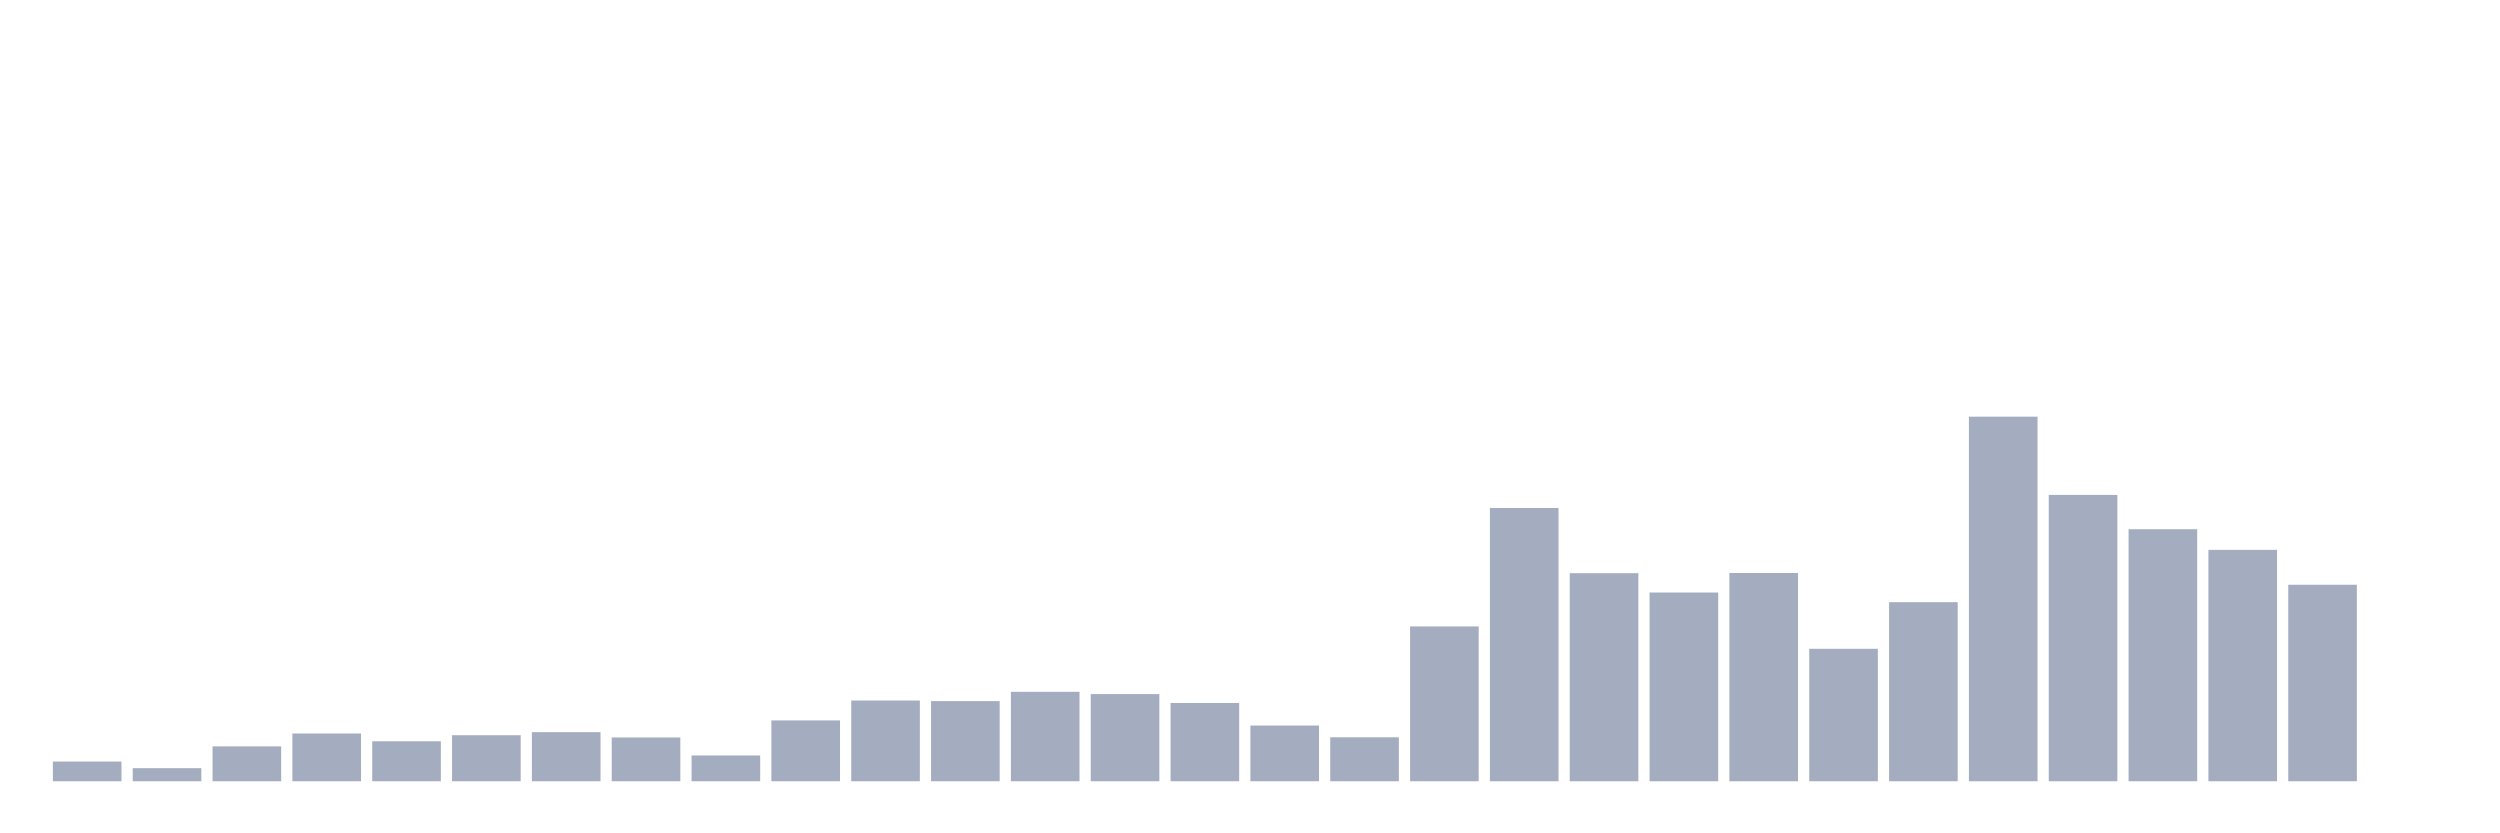 <svg xmlns="http://www.w3.org/2000/svg" viewBox="0 0 480 160"><g transform="translate(10,10)"><rect class="bar" x="0.153" width="13.175" y="136.216" height="3.784" fill="rgb(164,173,192)"></rect><rect class="bar" x="15.482" width="13.175" y="137.49" height="2.51" fill="rgb(164,173,192)"></rect><rect class="bar" x="30.81" width="13.175" y="133.306" height="6.694" fill="rgb(164,173,192)"></rect><rect class="bar" x="46.138" width="13.175" y="130.832" height="9.168" fill="rgb(164,173,192)"></rect><rect class="bar" x="61.466" width="13.175" y="132.323" height="7.677" fill="rgb(164,173,192)"></rect><rect class="bar" x="76.794" width="13.175" y="131.159" height="8.841" fill="rgb(164,173,192)"></rect><rect class="bar" x="92.123" width="13.175" y="130.577" height="9.423" fill="rgb(164,173,192)"></rect><rect class="bar" x="107.451" width="13.175" y="131.596" height="8.404" fill="rgb(164,173,192)"></rect><rect class="bar" x="122.779" width="13.175" y="135.052" height="4.948" fill="rgb(164,173,192)"></rect><rect class="bar" x="138.107" width="13.175" y="128.321" height="11.679" fill="rgb(164,173,192)"></rect><rect class="bar" x="153.436" width="13.175" y="124.501" height="15.499" fill="rgb(164,173,192)"></rect><rect class="bar" x="168.764" width="13.175" y="124.61" height="15.39" fill="rgb(164,173,192)"></rect><rect class="bar" x="184.092" width="13.175" y="122.827" height="17.173" fill="rgb(164,173,192)"></rect><rect class="bar" x="199.42" width="13.175" y="123.264" height="16.736" fill="rgb(164,173,192)"></rect><rect class="bar" x="214.748" width="13.175" y="124.974" height="15.026" fill="rgb(164,173,192)"></rect><rect class="bar" x="230.077" width="13.175" y="129.304" height="10.696" fill="rgb(164,173,192)"></rect><rect class="bar" x="245.405" width="13.175" y="131.559" height="8.441" fill="rgb(164,173,192)"></rect><rect class="bar" x="260.733" width="13.175" y="110.275" height="29.725" fill="rgb(164,173,192)"></rect><rect class="bar" x="276.061" width="13.175" y="87.536" height="52.464" fill="rgb(164,173,192)"></rect><rect class="bar" x="291.39" width="13.175" y="100.052" height="39.948" fill="rgb(164,173,192)"></rect><rect class="bar" x="306.718" width="13.175" y="103.763" height="36.237" fill="rgb(164,173,192)"></rect><rect class="bar" x="322.046" width="13.175" y="100.016" height="39.984" fill="rgb(164,173,192)"></rect><rect class="bar" x="337.374" width="13.175" y="114.569" height="25.431" fill="rgb(164,173,192)"></rect><rect class="bar" x="352.702" width="13.175" y="105.619" height="34.381" fill="rgb(164,173,192)"></rect><rect class="bar" x="368.031" width="13.175" y="70" height="70" fill="rgb(164,173,192)"></rect><rect class="bar" x="383.359" width="13.175" y="85.026" height="54.974" fill="rgb(164,173,192)"></rect><rect class="bar" x="398.687" width="13.175" y="91.611" height="48.389" fill="rgb(164,173,192)"></rect><rect class="bar" x="414.015" width="13.175" y="95.577" height="44.423" fill="rgb(164,173,192)"></rect><rect class="bar" x="429.344" width="13.175" y="102.271" height="37.729" fill="rgb(164,173,192)"></rect><rect class="bar" x="444.672" width="13.175" y="140" height="0" fill="rgb(164,173,192)"></rect></g></svg>